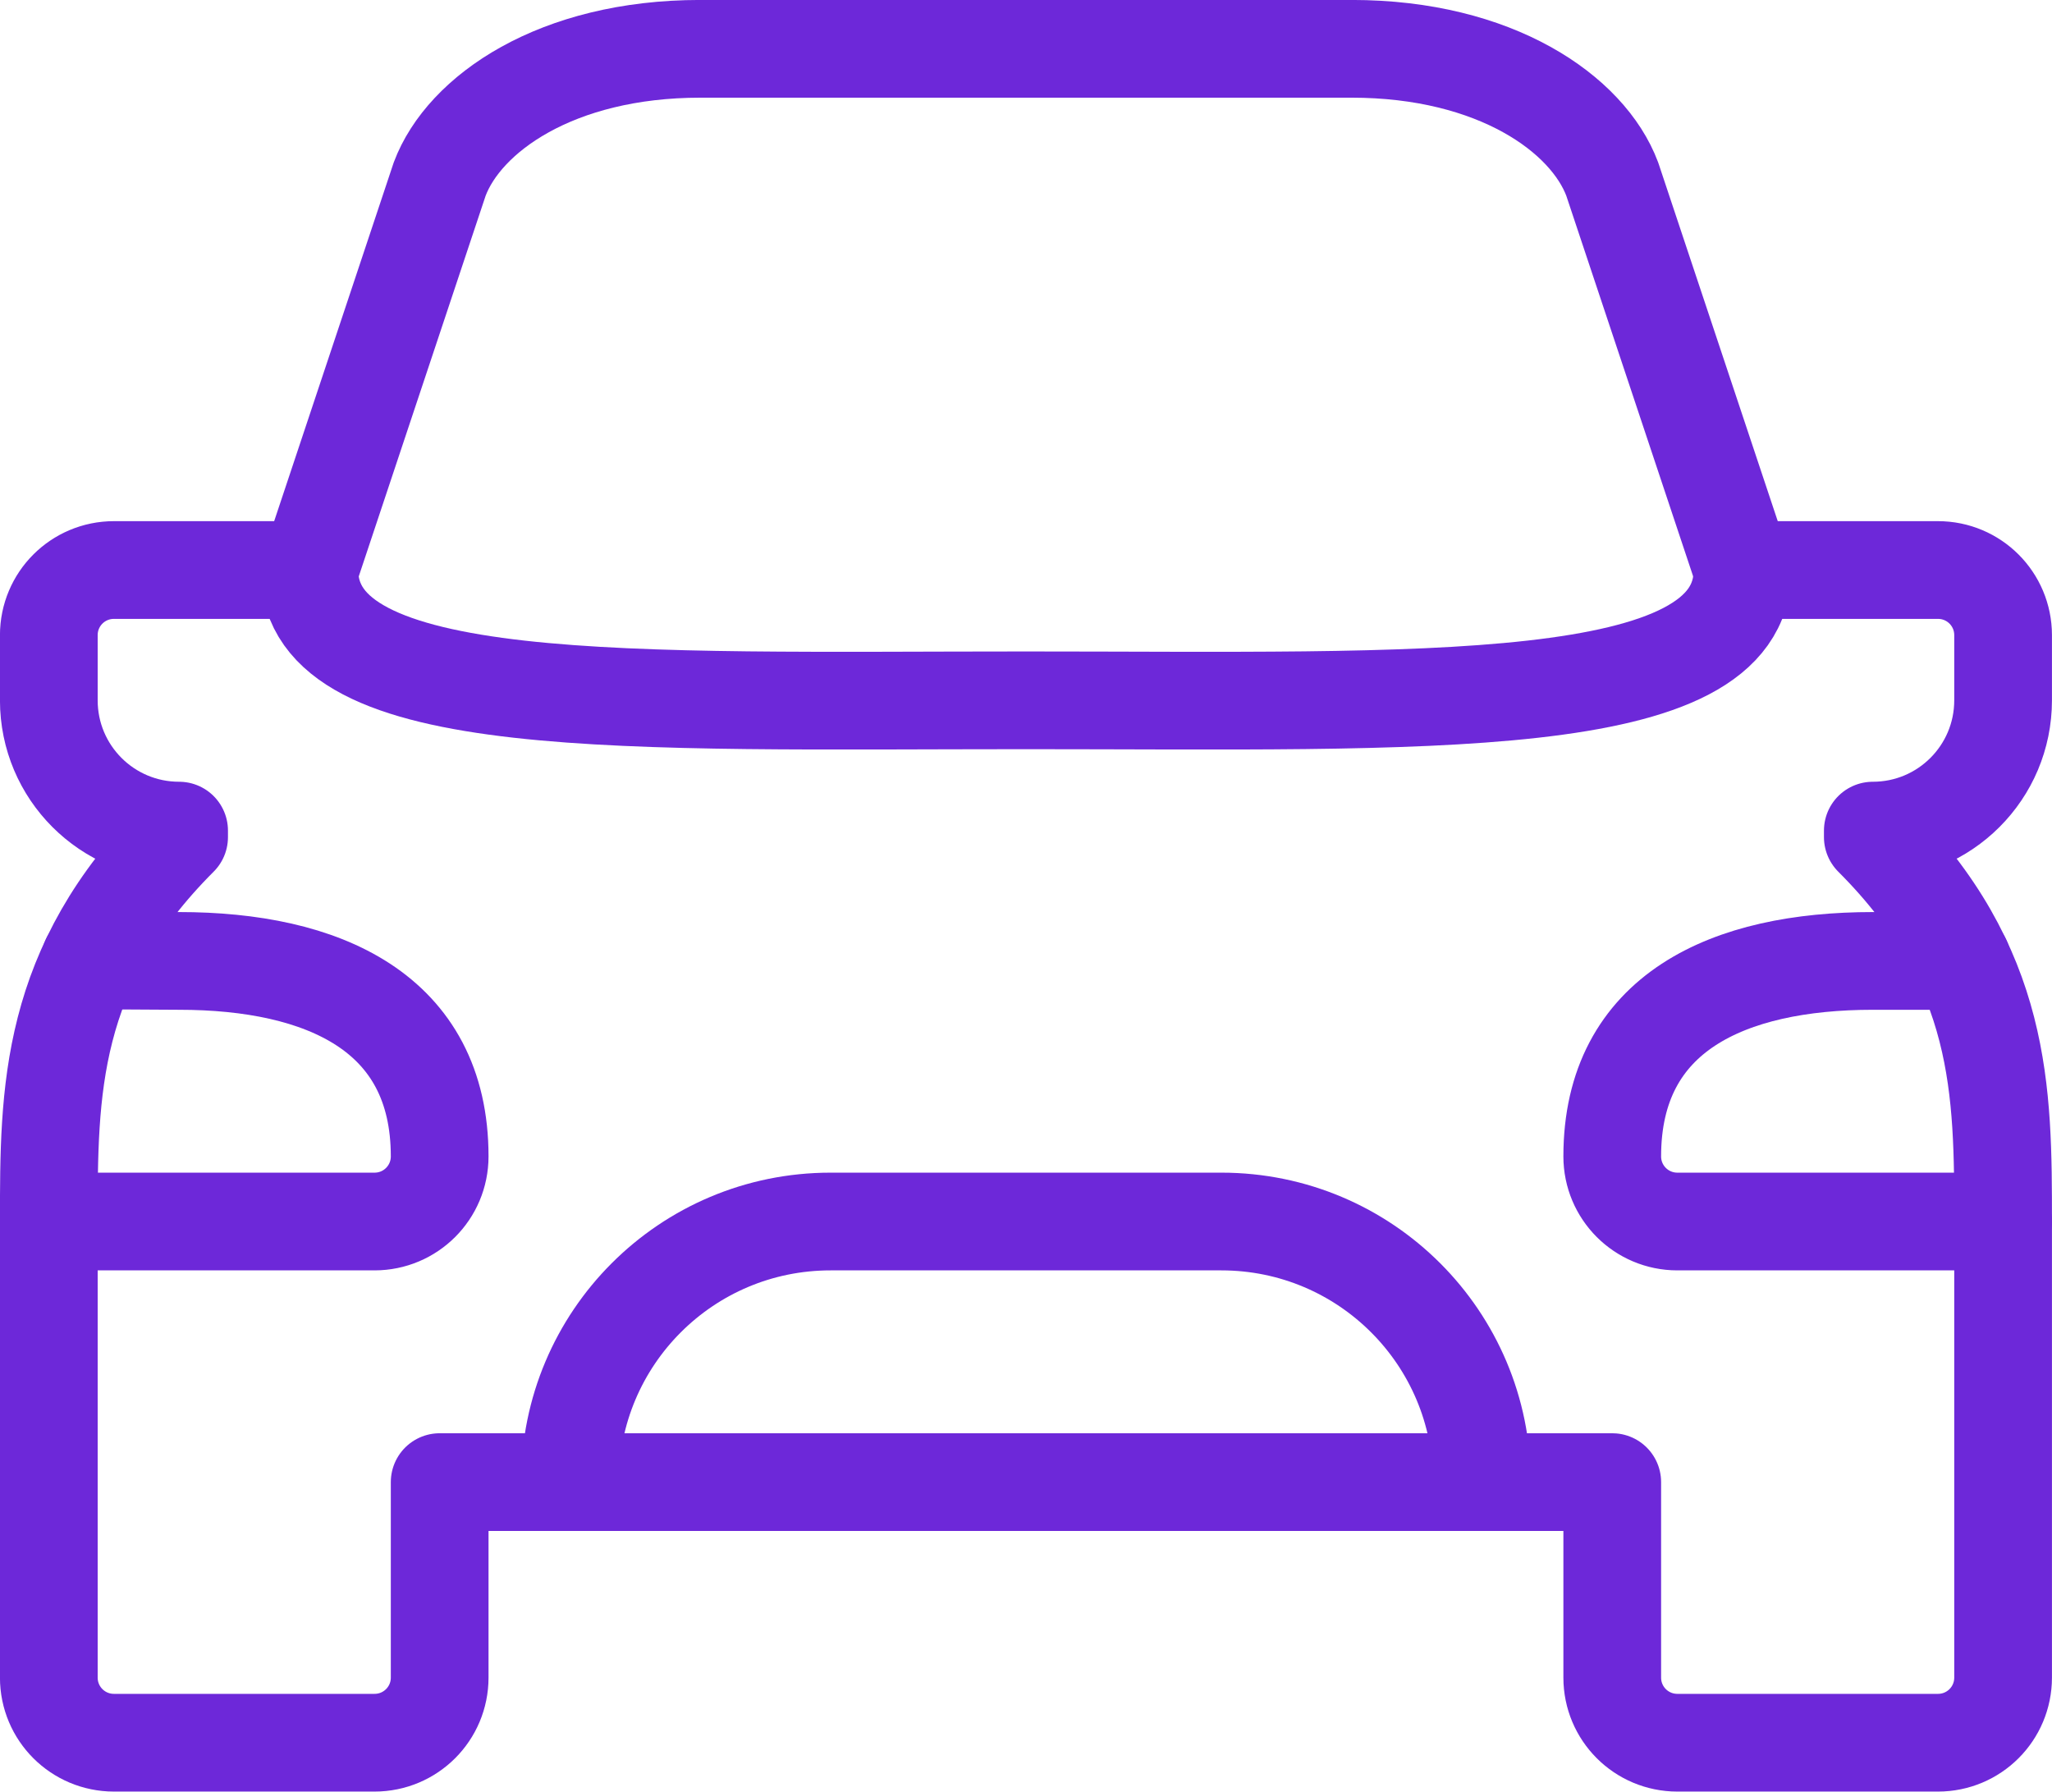 <?xml version="1.0" encoding="UTF-8"?>
<svg id="Capa_2" data-name="Capa 2" xmlns="http://www.w3.org/2000/svg" viewBox="0 0 236.25 206.25">
  <defs>
    <style>
      .cls-1 {
        fill: none;
        stroke: #6d28d9;
        stroke-linecap: round;
        stroke-linejoin: round;
        stroke-width: 11.25px;
      }
    </style>
  </defs>
  <g id="_Ñëîé_1" data-name="Ñëîé 1">
    <g id="car">
      <path class="cls-1" d="M170.62,170.62c0-16.58-13.42-30-30-30h-45c-16.58,0-30,13.42-30,30"/>
      <path class="cls-1" d="M200.62,65.62c0,16.58-36.9,15-82.5,15s-82.5,1.58-82.5-15"/>
      <path class="cls-1" d="M5.62,140.62H43.12c4.15,0,7.5-3.35,7.5-7.5,0-16.58-13.42-22.5-30-22.5l-10.27-.06"/>
      <path class="cls-1" d="M230.62,140.62h-37.5c-4.15,0-7.5-3.35-7.5-7.5,0-16.58,13.42-22.5,30-22.5h10.3"/>
      <path class="cls-1" d="M35.62,65.62H13.12c-4.15,0-7.5,3.35-7.5,7.5v7.5c0,8.29,6.71,15,15,15v.75c-15,15-15,29.25-15,44.25v52.5c0,4.15,3.35,7.5,7.5,7.5h30c4.15,0,7.5-3.35,7.5-7.5v-22.5H185.62v22.5c0,4.15,3.35,7.5,7.5,7.5h30c4.15,0,7.5-3.35,7.5-7.5v-52.5c0-15,0-29.25-15-44.25v-.75c8.29,0,15-6.71,15-15v-7.5c0-4.15-3.35-7.5-7.5-7.5h-22.5"/>
      <path class="cls-1" d="M200.62,65.62l-15-45c-2.81-7.5-13.42-15-30-15H80.62c-16.58,0-27.19,7.5-30,15l-15,45"/>
    </g>
  </g>
</svg>